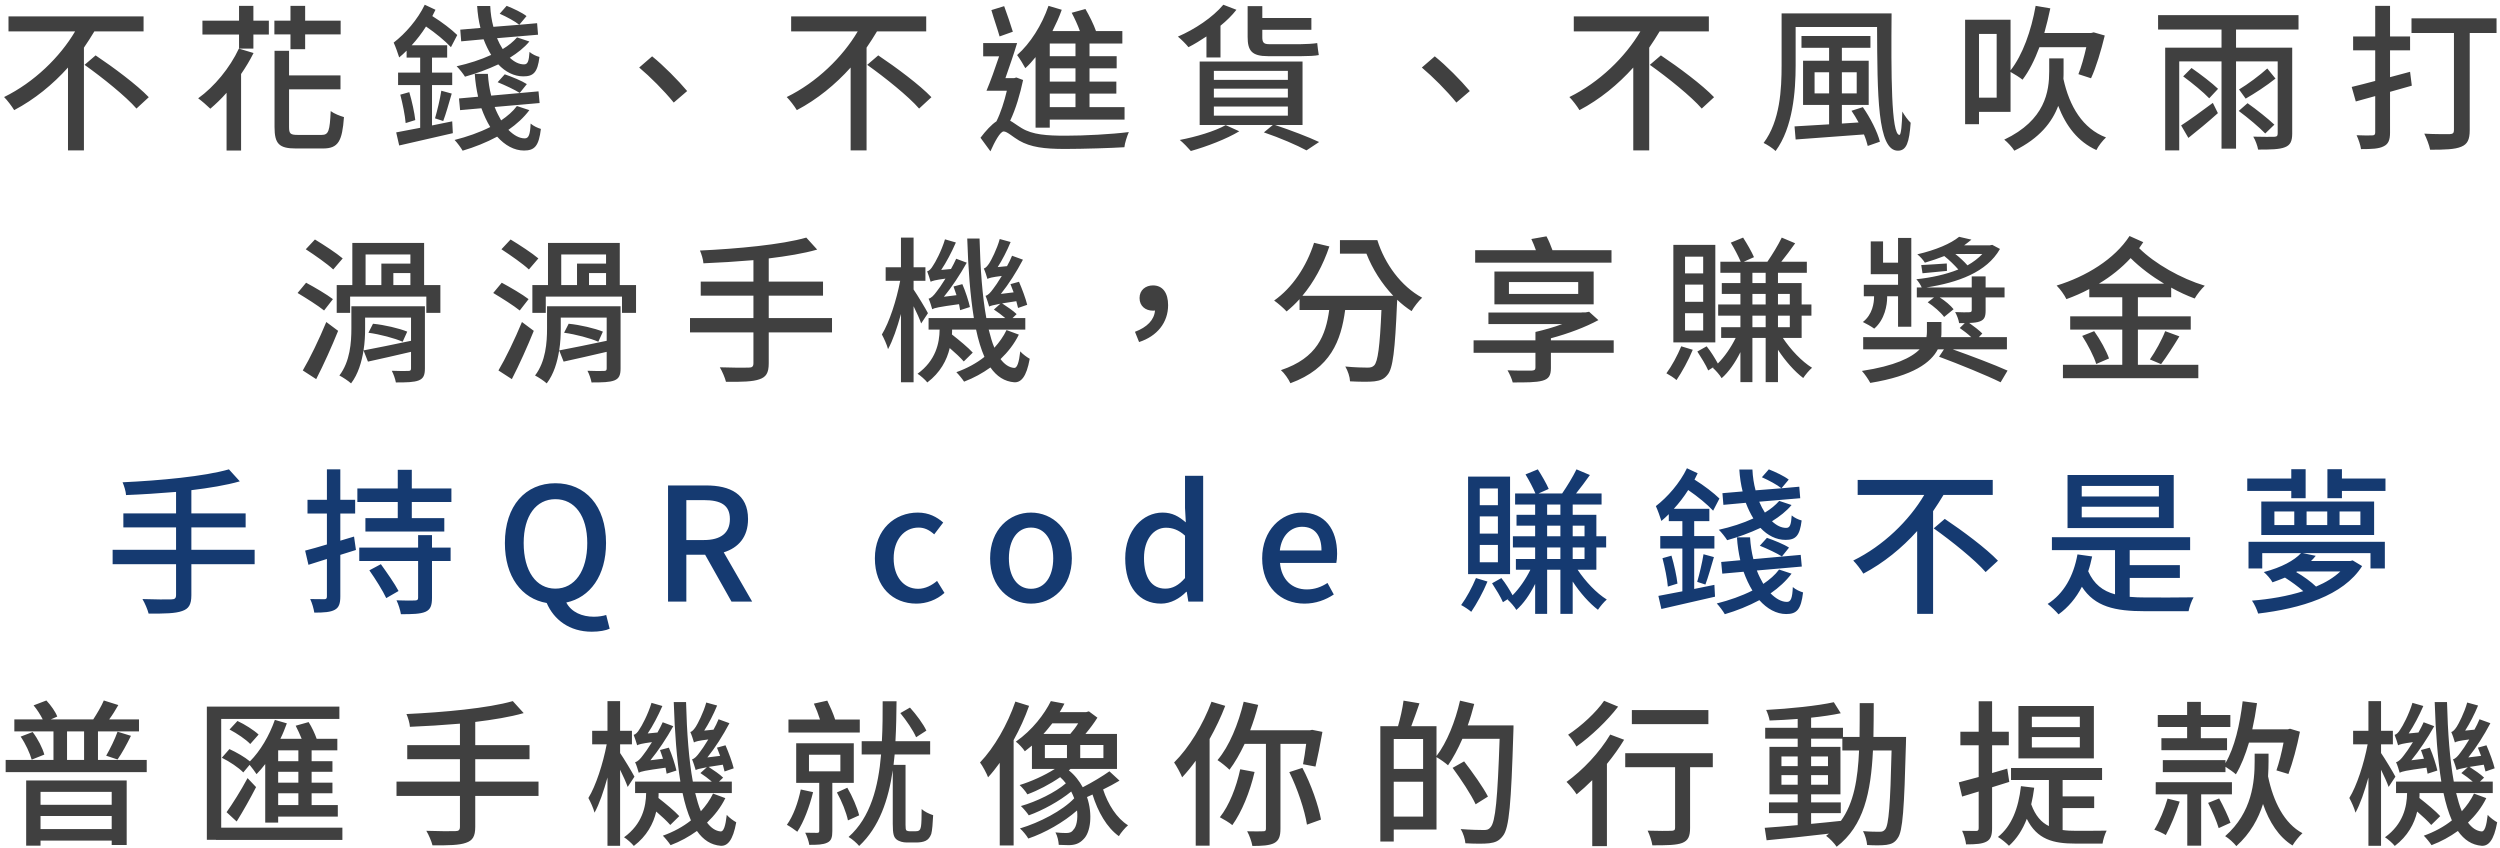 <svg width="507" height="172" viewBox="0 0 507 172" fill="none" xmlns="http://www.w3.org/2000/svg">
<path d="M29.116 6.368V3.328H1.724V6.368H15.228C12.156 11.584 6.908 16.704 0.828 19.68C1.468 20.32 2.396 21.536 2.876 22.336C7.004 20.16 10.716 17.12 13.788 13.696V30.496H17.02V9.664C17.788 8.576 18.46 7.456 19.132 6.368H29.116ZM17.148 13.152C20.796 15.744 25.532 19.552 27.676 22.016L30.172 19.712C27.836 17.248 22.972 13.632 19.388 11.232L17.148 13.152ZM48.444 9.856C46.62 13.76 43.484 17.568 40.188 19.936C40.892 20.448 42.076 21.472 42.652 22.048C43.74 21.12 44.892 20.032 45.948 18.816V30.528H48.892V15.008C49.82 13.664 50.684 12.224 51.42 10.752L48.444 9.856ZM51.388 1.184H48.476V4.192H41.052V7.008H48.476V9.856H51.388V7.008H54.524V4.192H51.388V1.184ZM58.908 9.984H61.884V6.976H69.084V4.192H61.884V1.184H58.908V4.192H55.644V6.976H58.908V9.984ZM60.38 27.36C58.876 27.36 58.62 27.104 58.62 25.76V18.112H69.052V15.296H58.62V10.304H55.676V25.76C55.676 29.184 56.604 30.112 60.028 30.112H65.5C68.604 30.112 69.404 28.64 69.756 23.744C68.956 23.52 67.74 23.04 67.068 22.528C66.876 26.528 66.652 27.36 65.244 27.36H60.38ZM93.532 8.384L98.076 7.968C98.524 9.152 99.036 10.208 99.612 11.136C97.468 12.128 95.036 12.896 92.604 13.44C93.116 13.92 93.948 14.976 94.3 15.552C96.572 14.912 98.876 14.08 101.052 13.056C102.492 14.592 104.252 15.488 106.14 15.488C108.156 15.488 109.02 14.72 109.404 11.552C108.764 11.392 107.932 11.008 107.388 10.528C107.26 12.416 107.036 13.056 106.268 13.056C105.276 13.056 104.316 12.576 103.388 11.712C104.924 10.752 106.332 9.664 107.356 8.416L104.86 7.584C104.092 8.448 103.132 9.248 101.948 9.952C101.532 9.312 101.148 8.576 100.796 7.744L109.116 7.04L108.924 4.704L105.308 5.024L106.78 3.264C105.884 2.56 104.124 1.728 102.748 1.184L101.34 2.784C102.716 3.392 104.444 4.32 105.308 5.024L100.06 5.44C99.708 4.128 99.484 2.72 99.42 1.216H96.764C96.86 2.784 97.084 4.288 97.436 5.664L93.34 6.016L93.532 8.384ZM100.924 16.672C102.428 17.28 104.412 18.208 105.404 18.848L106.844 17.056C105.82 16.384 103.836 15.584 102.364 15.072L100.924 16.672ZM87.612 17.248H91.708V14.72H87.612V11.68H90.684V9.184H83.484C84.54 8.032 85.532 6.752 86.396 5.376C88.316 6.688 90.268 8.288 91.452 9.568L92.732 7.104C91.548 5.952 89.628 4.48 87.676 3.264C87.9 2.816 88.124 2.4 88.316 1.984L86.14 0.96C84.7 3.968 82.204 6.816 79.836 8.64C80.188 9.376 80.764 11.008 80.956 11.648C81.468 11.232 81.948 10.784 82.46 10.272V11.68H85.212V14.72H80.732V17.248H85.212V25.92C83.356 26.272 81.66 26.592 80.348 26.848L80.956 29.504C83.964 28.8 87.996 27.904 91.836 27.008L91.708 24.608C90.332 24.896 88.956 25.184 87.612 25.44V17.248ZM81.18 19.2C81.66 21.056 82.14 23.392 82.268 24.96L84.22 24.352C84.06 22.88 83.548 20.512 83.004 18.688L81.18 19.2ZM89.884 24.544C90.428 23.136 91.036 20.928 91.612 18.976L89.5 18.4C89.244 20.064 88.668 22.464 88.22 24L89.884 24.544ZM104.828 21.504C104.028 22.592 102.908 23.552 101.628 24.416C101.18 23.616 100.7 22.72 100.316 21.696L109.436 20.896L109.212 18.528L99.612 19.392C99.26 18.016 99.036 16.544 98.94 14.976H96.284C96.38 16.608 96.636 18.176 96.956 19.616L93.084 19.968L93.308 22.336L97.628 21.952C98.14 23.36 98.716 24.608 99.42 25.76C97.212 26.88 94.716 27.744 92.188 28.384C92.668 28.864 93.5 29.984 93.82 30.56C96.22 29.856 98.62 28.896 100.828 27.712C102.396 29.472 104.284 30.528 106.268 30.528C108.412 30.528 109.276 29.632 109.692 26.144C109.052 25.952 108.188 25.568 107.612 25.056C107.516 27.264 107.228 28.064 106.428 28.064C105.308 28.064 104.188 27.424 103.1 26.336C104.764 25.184 106.236 23.84 107.356 22.336L104.828 21.504ZM132.252 11.424L129.628 13.696C131.868 15.584 134.62 18.336 136.636 20.8L139.356 18.464C137.532 16.288 134.556 13.28 132.252 11.424ZM187.836 6.368V3.328H160.444V6.368H173.948C170.876 11.584 165.628 16.704 159.548 19.68C160.188 20.32 161.116 21.536 161.596 22.336C165.724 20.16 169.436 17.12 172.508 13.696V30.496H175.74V9.664C176.508 8.576 177.18 7.456 177.852 6.368H187.836ZM175.868 13.152C179.516 15.744 184.252 19.552 186.396 22.016L188.892 19.712C186.556 17.248 181.692 13.632 178.108 11.232L175.868 13.152ZM218.108 11.392H212.892V8.832H218.108V11.392ZM218.108 16.544H212.892V13.856H218.108V16.544ZM218.108 21.728H212.892V18.976H218.108V21.728ZM210.012 25.888H212.892V24.256H228.06V21.728H220.956V18.976H226.396V16.544H220.956V13.856H226.46V11.392H220.956V8.832H227.612V6.304H222.268C221.82 4.992 220.924 3.2 220.124 1.824L217.34 2.592C217.948 3.744 218.588 5.12 219.004 6.304H213.436C214.14 4.896 214.812 3.456 215.324 1.984L212.636 1.184C211.292 5.088 208.956 8.8 206.268 11.168C206.78 11.84 207.644 13.248 207.932 13.824C208.668 13.184 209.34 12.416 210.012 11.584V25.888ZM205.404 6.432C204.988 5.056 204.252 2.912 203.644 1.248L201.052 2.048C201.532 3.744 202.332 5.984 202.716 7.392L205.404 6.432ZM206.108 15.712L205.692 15.84H203.9C204.668 13.6 205.596 11.008 206.268 8.736H199.388V11.424H202.62C201.788 13.92 200.86 16.512 200.06 18.4H204.188C203.676 20.576 202.94 22.88 202.076 24.608C201.084 25.248 199.932 26.496 198.844 27.936L200.86 30.688C201.724 28.736 202.844 26.656 203.548 26.656C204.252 26.656 205.404 27.776 206.684 28.512C209.02 29.856 211.772 30.208 215.964 30.208C219.708 30.208 225.564 30.016 228.028 29.856C228.092 29.056 228.572 27.584 228.924 26.784C225.372 27.232 219.964 27.52 216.092 27.52C212.316 27.52 209.404 27.328 207.196 25.984C206.14 25.344 205.468 24.8 204.86 24.48C206.012 22.08 206.876 19.072 207.484 16.224L206.108 15.712ZM263.964 11.392C265.276 11.392 266.748 11.328 267.452 11.168C267.324 10.496 267.228 9.568 267.132 8.736C266.428 8.864 264.796 8.96 263.772 8.96H257.372C256.22 8.96 255.996 8.544 255.996 7.52V6.048H265.948V3.648H255.996V1.248H253.02V7.488C253.02 10.272 253.852 11.392 257.148 11.392H263.964ZM244.668 11.648H247.516V5.216C248.732 4.224 249.852 3.136 250.748 1.984L248.092 0.96C245.948 3.52 242.3 5.952 238.876 7.424C239.516 7.936 240.572 8.992 241.02 9.568C242.236 8.96 243.452 8.192 244.668 7.392V11.648ZM248.572 25.376C246.364 26.624 242.556 27.744 239.26 28.384C239.932 28.928 240.988 30.016 241.5 30.624C244.7 29.728 248.732 28.192 251.324 26.624L248.572 25.376ZM246.172 21.6H261.18V23.456H246.172V21.6ZM246.172 17.984H261.18V19.776H246.172V17.984ZM246.172 14.368H261.18V16.192H246.172V14.368ZM264.156 25.344V12.48H243.292V25.344H258.14L256.316 26.848C259.612 27.968 263.004 29.44 264.956 30.496L267.516 28.8C265.34 27.776 261.82 26.432 258.556 25.344H264.156ZM290.972 11.424L288.348 13.696C290.588 15.584 293.34 18.336 295.356 20.8L298.076 18.464C296.252 16.288 293.276 13.28 290.972 11.424ZM346.556 6.368V3.328H319.164V6.368H332.668C329.596 11.584 324.348 16.704 318.268 19.68C318.908 20.32 319.836 21.536 320.316 22.336C324.444 20.16 328.156 17.12 331.228 13.696V30.496H334.46V9.664C335.228 8.576 335.9 7.456 336.572 6.368H346.556ZM334.588 13.152C338.236 15.744 342.972 19.552 345.116 22.016L347.612 19.712C345.276 17.248 340.412 13.632 336.828 11.232L334.588 13.152ZM367.996 18.944V14.656H370.94V18.944H367.996ZM376.54 14.656V18.944H373.532V14.656H376.54ZM375.484 22.464C375.964 23.168 376.476 24 376.924 24.832L373.532 25.056V21.28H378.972V12.32H373.532V9.696H379.324V7.296H365.34V9.696H370.94V12.32H365.66V21.28H370.94V25.216C368.284 25.376 365.852 25.536 363.932 25.632L364.156 28.288C367.836 28.032 372.988 27.648 378.012 27.264C378.364 28.096 378.62 28.928 378.78 29.6L381.244 28.736C380.764 26.784 379.292 23.872 377.788 21.728L375.484 22.464ZM361.308 2.72V13.248C361.308 18.08 361.02 24.512 357.66 28.992C358.364 29.312 359.58 30.112 360.092 30.624C363.612 25.856 364.156 18.496 364.156 13.248V5.472H380.668C380.732 19.2 380.732 30.56 384.892 30.56C386.652 30.56 387.196 28.864 387.484 24.896C386.94 24.384 386.268 23.456 385.788 22.624C385.724 25.28 385.532 27.36 385.212 27.36C383.516 27.36 383.516 14.816 383.612 2.72H361.308ZM404.924 6.88V19.808H401.34V6.88H404.924ZM407.74 22.688V14.592C408.508 15.008 409.66 15.744 410.172 16.16C411.516 14.4 412.636 12.128 413.596 9.568H423.1C422.652 11.552 422.076 13.632 421.5 15.04L424.06 15.872C425.084 13.696 426.108 10.24 426.844 7.2L424.604 6.56L424.092 6.688H414.588C415.036 5.088 415.452 3.392 415.804 1.696L412.828 1.184C411.932 6.24 410.204 11.136 407.74 14.272V4H398.524V25.184H401.34V22.688H407.74ZM418.492 11.84H415.58V14.432C415.58 18.496 414.812 24.352 406.46 28.32C407.132 28.832 408.092 29.888 408.508 30.56C413.66 28.032 416.188 24.736 417.404 21.472C419.004 25.6 421.404 28.736 425.148 30.432C425.532 29.632 426.46 28.448 427.1 27.872C422.364 26.08 419.676 21.568 418.46 16C418.492 15.488 418.492 14.976 418.492 14.496V11.84ZM443.804 27.968C445.66 26.496 447.836 24.704 449.788 22.944L448.764 20.864C446.396 22.624 443.932 24.416 442.332 25.44L443.804 27.968ZM442.748 15.488C444.54 16.8 446.876 18.72 448.028 19.936L449.82 18.016C448.636 16.864 446.236 15.04 444.444 13.792L442.748 15.488ZM461.244 25.28C460.028 24.128 457.628 22.208 455.804 20.928L454.012 22.496C455.868 23.872 458.236 25.856 459.388 27.072L461.244 25.28ZM459.804 13.888C458.332 15.232 455.804 17.12 454.076 18.144L455.42 20C457.212 18.976 459.676 17.376 461.468 15.936L459.804 13.888ZM466.14 5.984V3.072H437.66V5.984H450.524V9.664H439.1V30.496H441.948V12.448H450.524V30.144H453.468V12.448H461.916V27.04C461.916 27.552 461.756 27.712 461.212 27.744C460.7 27.744 458.812 27.776 456.956 27.712C457.404 28.416 457.82 29.6 457.948 30.336C460.508 30.336 462.3 30.304 463.388 29.856C464.476 29.44 464.86 28.64 464.86 27.072V9.664H453.468V5.984H466.14ZM488.764 14.56L484.7 15.648V10.208H488.764V7.392H484.7V1.184H481.692V7.392H477.212V10.208H481.692V16.416C479.9 16.896 478.268 17.312 476.924 17.632L477.756 20.576L481.692 19.488V26.848C481.692 27.296 481.532 27.456 481.084 27.456C480.7 27.488 479.324 27.488 477.916 27.424C478.3 28.224 478.716 29.472 478.812 30.24C481.052 30.24 482.428 30.176 483.42 29.664C484.348 29.216 484.7 28.416 484.7 26.88V18.624L489.116 17.376L488.764 14.56ZM506.3 3.712H489.052V6.688H497.66V26.4C497.66 26.976 497.436 27.168 496.828 27.2C496.124 27.2 493.788 27.232 491.644 27.104C492.092 28 492.668 29.472 492.828 30.368C495.804 30.368 497.852 30.304 499.132 29.76C500.412 29.248 500.86 28.288 500.86 26.4V6.688H506.3V3.712ZM69.5 52.408C68.22 51.32 65.66 49.656 63.868 48.568L62.012 50.552C63.868 51.768 66.396 53.528 67.58 54.648L69.5 52.408ZM67.516 60.664C66.268 59.704 63.804 58.264 62.076 57.336L60.348 59.416C62.108 60.472 64.54 62.008 65.724 62.968L67.516 60.664ZM64.124 76.888C65.628 73.976 67.292 70.264 68.572 67.096L66.172 65.304C64.732 68.792 62.812 72.76 61.404 75.128L64.124 76.888ZM74.716 67.48C77.084 67.8 80.06 68.6 81.66 69.304L82.588 67.256C80.956 66.584 77.948 65.88 75.644 65.656L74.716 67.48ZM74.044 64.408H83.356V69.112C79.772 69.88 76.22 70.584 73.724 71.064C73.98 69.496 74.044 67.96 74.044 66.648V64.408ZM86.172 62.104H71.26V66.616C71.26 69.432 71.004 73.304 68.828 76.152C69.468 76.472 70.684 77.272 71.196 77.752C72.636 75.864 73.34 73.432 73.724 71.064L74.62 73.336C77.084 72.824 80.252 72.056 83.356 71.352V74.712C83.356 75.096 83.228 75.224 82.812 75.224C82.396 75.256 80.892 75.256 79.452 75.192C79.804 75.832 80.156 76.856 80.284 77.56C82.46 77.56 83.964 77.528 84.924 77.144C85.884 76.76 86.172 76.056 86.172 74.712V62.104ZM74.14 51.608H83.228V53.464H77.34V57.816H74.14V51.608ZM83.228 57.816H79.772V55.384H83.228V57.816ZM86.012 57.816V49.272H71.452V57.816H68.284V63.448H71.004V60.152H86.46V63.448H89.308V57.816H86.012ZM109.18 52.408C107.9 51.32 105.34 49.656 103.548 48.568L101.692 50.552C103.548 51.768 106.076 53.528 107.26 54.648L109.18 52.408ZM107.196 60.664C105.948 59.704 103.484 58.264 101.756 57.336L100.028 59.416C101.788 60.472 104.22 62.008 105.404 62.968L107.196 60.664ZM103.804 76.888C105.308 73.976 106.972 70.264 108.252 67.096L105.852 65.304C104.412 68.792 102.492 72.76 101.084 75.128L103.804 76.888ZM114.396 67.48C116.764 67.8 119.74 68.6 121.34 69.304L122.268 67.256C120.636 66.584 117.628 65.88 115.324 65.656L114.396 67.48ZM113.724 64.408H123.036V69.112C119.452 69.88 115.9 70.584 113.404 71.064C113.66 69.496 113.724 67.96 113.724 66.648V64.408ZM125.852 62.104H110.94V66.616C110.94 69.432 110.684 73.304 108.508 76.152C109.148 76.472 110.364 77.272 110.876 77.752C112.316 75.864 113.02 73.432 113.404 71.064L114.3 73.336C116.764 72.824 119.932 72.056 123.036 71.352V74.712C123.036 75.096 122.908 75.224 122.492 75.224C122.076 75.256 120.572 75.256 119.132 75.192C119.484 75.832 119.836 76.856 119.964 77.56C122.14 77.56 123.644 77.528 124.604 77.144C125.564 76.76 125.852 76.056 125.852 74.712V62.104ZM113.82 51.608H122.908V53.464H117.02V57.816H113.82V51.608ZM122.908 57.816H119.452V55.384H122.908V57.816ZM125.692 57.816V49.272H111.132V57.816H107.964V63.448H110.684V60.152H126.14V63.448H128.988V57.816H125.692ZM168.732 64.504H155.9V59.96H166.908V57.112H155.9V52.408C159.548 51.96 162.94 51.416 165.724 50.616L163.516 48.184C158.524 49.624 149.5 50.456 141.948 50.808C142.236 51.448 142.62 52.664 142.652 53.4C145.884 53.272 149.372 53.048 152.796 52.76V57.112H142.108V59.96H152.796V64.504H139.932V67.416H152.796V73.656C152.796 74.328 152.54 74.552 151.836 74.552C151.1 74.584 148.54 74.584 145.98 74.488C146.46 75.288 147.036 76.632 147.228 77.432C150.524 77.464 152.7 77.4 154.012 76.92C155.356 76.472 155.9 75.64 155.9 73.688V67.416H168.732V64.504ZM196.7 62.264C196.444 61.08 195.804 59.096 195.164 57.624L193.372 58.104C193.564 58.648 193.788 59.256 193.98 59.864L191.42 60.184C193.02 58.232 194.684 55.736 196.06 53.272L193.916 52.472C193.596 53.176 193.244 53.88 192.86 54.552L190.876 54.744C191.932 53.176 192.988 51.16 193.852 49.176L191.644 48.536C190.94 50.904 189.628 53.304 189.212 53.88C188.828 54.552 188.412 54.936 188.028 55.032C188.252 55.576 188.604 56.664 188.732 57.144C189.084 56.952 189.628 56.792 191.74 56.504C190.972 57.752 190.268 58.744 189.948 59.128C189.372 59.928 188.828 60.472 188.316 60.568C188.604 61.144 188.924 62.264 189.052 62.712C189.5 62.456 190.236 62.264 194.492 61.688C194.588 62.136 194.652 62.552 194.716 62.904L196.7 62.264ZM188.188 63.512C187.804 62.744 186.012 59.768 185.276 58.712V56.952H187.676V54.2H185.276V48.184H182.716V54.2H179.612V56.952H182.556C181.82 60.856 180.348 65.4 178.844 67.832C179.26 68.6 179.868 69.912 180.092 70.808C181.052 69.08 181.948 66.456 182.716 63.672V77.528H185.276V62.104C185.916 63.384 186.524 64.76 186.812 65.592L188.188 63.512ZM204.124 66.936C203.516 68.216 202.652 69.432 201.66 70.52C201.212 69.496 200.86 68.216 200.508 66.84H207.932V64.504H205.34L206.172 63.704C205.532 63.064 204.22 62.168 203.228 61.528C203.964 61.4 204.892 61.272 206.108 61.08C206.236 61.592 206.364 62.072 206.46 62.456L208.316 61.816C208.028 60.6 207.292 58.616 206.652 57.144L204.924 57.624C205.116 58.136 205.34 58.744 205.564 59.288L202.972 59.608C204.54 57.656 206.14 55.16 207.452 52.664L205.244 51.864C204.956 52.6 204.604 53.272 204.22 53.976L202.332 54.168C203.26 52.728 204.22 50.872 204.956 49.08L202.748 48.472C202.172 50.584 200.988 52.824 200.636 53.368C200.252 53.944 199.9 54.36 199.516 54.456C199.772 55 200.124 56.088 200.252 56.568C200.572 56.376 201.116 56.216 203.164 55.96C202.428 57.176 201.756 58.168 201.436 58.552C200.86 59.352 200.38 59.864 199.868 59.992C200.124 60.568 200.476 61.72 200.604 62.168C200.924 62.008 201.34 61.88 202.876 61.592L201.564 62.776C202.3 63.256 203.164 63.896 203.868 64.504H200.028C199.228 60.152 198.812 54.616 198.652 48.376H196.156C196.348 54.488 196.764 59.992 197.5 64.504H188.316V66.84H190.556C190.524 69.56 189.788 73.112 186.076 75.8C186.62 76.12 187.676 77.048 188.06 77.56C190.684 75.576 192.028 73.048 192.604 70.584C193.724 71.544 194.812 72.568 195.452 73.304L197.276 71.512C196.38 70.52 194.524 68.984 193.052 67.832C193.084 67.512 193.084 67.16 193.084 66.84H197.948C198.396 68.984 198.972 70.84 199.644 72.376C198.044 73.656 196.092 74.712 193.948 75.48C194.46 75.992 195.164 76.856 195.516 77.4C197.468 76.664 199.26 75.672 200.86 74.52C202.14 76.344 203.708 77.368 205.692 77.528C207.036 77.592 208.156 76.504 208.828 72.76C208.348 72.504 207.356 71.8 206.908 71.256C206.652 73.528 206.268 74.68 205.66 74.616C204.604 74.52 203.708 73.88 202.908 72.824C204.412 71.384 205.692 69.752 206.62 67.864L204.124 66.936ZM231.004 69.368C234.652 68.184 236.892 65.432 236.892 61.88C236.892 59.448 235.836 57.88 233.82 57.88C232.348 57.88 231.1 58.808 231.1 60.44C231.1 62.104 232.348 63 233.788 63C233.948 63 234.108 63 234.236 62.968C234.076 64.888 232.636 66.36 230.172 67.288L231.004 69.368ZM271.74 48.696V51.448H277.116C278.332 54.552 280.22 57.528 282.556 59.992H264.124C266.428 57.24 268.316 53.784 269.596 49.976L266.492 49.24C264.956 54.072 262.076 58.36 258.396 60.952C259.132 61.464 260.38 62.552 260.924 63.16C261.82 62.424 262.716 61.592 263.548 60.664V62.872H269.564C268.86 67.96 267.164 72.6 259.772 75.064C260.476 75.672 261.34 76.92 261.692 77.72C269.884 74.712 271.964 69.08 272.796 62.872H280.156C279.836 70.328 279.42 73.336 278.684 74.104C278.332 74.456 277.948 74.552 277.34 74.552C276.572 74.552 274.748 74.52 272.828 74.328C273.34 75.192 273.756 76.44 273.788 77.336C275.74 77.432 277.692 77.464 278.748 77.336C279.9 77.176 280.668 76.92 281.372 76.024C282.492 74.776 282.908 71.064 283.324 61.336C283.324 61.208 283.356 60.984 283.356 60.792C284.252 61.656 285.244 62.424 286.268 63.096C286.748 62.232 287.74 60.984 288.412 60.376C284.156 58.072 280.828 53.528 279.324 48.696H271.74ZM326.812 50.744H314.844C314.524 49.848 314.076 48.76 313.628 47.928L310.556 48.472C310.876 49.176 311.228 49.976 311.484 50.744H299.164V53.272H326.812V50.744ZM306.012 57.208H320.06V59.608H306.012V57.208ZM323.196 61.72V55.064H303.068V61.72H323.196ZM327.26 69.016H314.524V68.6C318.012 67.672 321.5 66.36 324.156 64.92L322.268 63.224L321.564 63.352H320.764V63.384H301.852V65.72H316.828C315.132 66.36 313.18 66.904 311.388 67.32L311.42 67.352H311.388V69.016H298.844V71.544H311.388V74.52C311.388 75 311.196 75.128 310.588 75.16C310.076 75.16 307.74 75.192 305.724 75.096C306.14 75.8 306.588 76.792 306.78 77.56C309.564 77.56 311.516 77.56 312.796 77.208C314.076 76.856 314.524 76.184 314.524 74.648V71.544H327.26V69.016ZM345.404 55.448H341.724V52.056H345.404V55.448ZM345.404 61.208H341.724V57.72H345.404V61.208ZM345.404 67.032H341.724V63.512H345.404V67.032ZM347.868 49.656H339.356V69.432H347.868V49.656ZM340.956 70.232C340.188 72.088 339.036 74.232 337.948 75.704C338.556 76.024 339.548 76.664 339.996 77.08C341.084 75.48 342.428 73.048 343.292 70.936L340.956 70.232ZM355.388 66.36V64.024H358.076V66.36H355.388ZM355.388 59.608H358.076V61.752H355.388V59.608ZM355.388 55.32H358.076V57.4H355.388V55.32ZM362.972 59.608V61.752H360.572V59.608H362.972ZM362.972 66.36H360.572V64.024H362.972V66.36ZM365.372 68.536V64.024H367.356V61.752H365.372V57.4H360.572V55.32H366.428V53.08H361.244C362.14 51.96 363.164 50.616 364.06 49.336L361.34 48.184C360.636 49.656 359.42 51.64 358.428 53.08H353.628L355.708 52.152C355.26 51.096 354.3 49.432 353.5 48.184L351.004 49.208C351.74 50.424 352.572 52.024 353.02 53.08H348.892V55.32H352.956V57.4H349.18V59.608H352.956V61.752H348.444V64.024H352.956V66.36H349.052V68.536H351.996C351.036 70.488 349.724 72.376 348.38 73.72C347.836 72.728 346.972 71.288 346.108 70.232L344.22 71.288C344.988 72.472 345.98 74.072 346.428 75.128L347.676 74.328L347.356 74.584C347.932 75.096 348.764 76.024 349.148 76.696C350.556 75.48 351.9 73.56 352.956 71.416V77.496H355.388V68.536H358.076V77.496H360.572V70.936C362.076 73.24 363.964 75.352 365.692 76.664C366.14 75.992 366.908 75.064 367.484 74.584C365.404 73.304 363.164 70.936 361.564 68.536H365.372ZM382.716 60.088H384.924V66.264H387.612V48.248H384.924V53.272H381.884V48.952H379.388V55.608H384.924V57.752H377.98V60.088H380.06V60.184C380.06 61.432 379.74 63.8 377.788 65.304C378.46 65.624 379.548 66.232 380.092 66.648C382.236 64.824 382.716 61.848 382.716 60.28V60.088ZM402.012 51.512C401.212 52.376 400.188 53.144 399.004 53.816C398.3 53.016 397.436 52.216 396.54 51.512H402.012ZM407.004 70.84V68.376H401.308L402.012 67.64C401.436 67.032 400.348 66.2 399.356 65.496C400.252 65.464 400.956 65.4 401.532 65.176C402.428 64.824 402.684 64.248 402.684 62.968V60.312H406.524V58.296H402.684V56.056H399.868V58.296H390.684C397.052 57.304 402.908 55.224 405.596 50.488L404.028 49.656L403.548 49.752H398.332C398.876 49.368 399.324 48.984 399.804 48.6L397.308 48.024C395.612 49.4 392.668 50.68 388.828 51.576C389.34 51.96 390.044 52.728 390.364 53.272C391.772 52.856 393.084 52.408 394.3 51.928C395.324 52.728 396.38 53.784 397.148 54.648C394.62 55.672 391.644 56.312 388.636 56.632C389.02 57.048 389.5 57.752 389.724 58.296H388.732V60.312H392.22L390.94 61.304C392.156 62.104 393.596 63.352 394.268 64.28L396.188 62.712C395.612 61.976 394.492 61.016 393.372 60.312H399.868V62.872C399.868 63.224 399.74 63.288 399.388 63.32C399.036 63.352 397.788 63.352 396.508 63.288C396.86 63.96 397.212 64.824 397.308 65.528H398.46L397.436 66.52C398.172 67.032 399.1 67.736 399.772 68.376H393.66C393.724 68.024 393.724 67.704 393.724 67.384V65.304H390.78V67.32C390.78 67.64 390.748 67.992 390.684 68.376H377.852V70.84H389.308C387.644 72.536 384.284 74.2 377.596 75.224C378.204 75.896 378.94 76.984 379.292 77.656C388.092 76.216 391.612 73.496 392.988 70.84H394.236L393.244 72.344C397.308 73.848 402.94 76.152 405.724 77.528L407.132 75.16C404.508 73.976 399.772 72.184 395.996 70.84H407.004ZM394.812 53.432C392.796 53.56 391.1 53.688 389.628 53.752L389.884 55.416C391.452 55.256 393.084 55.128 394.844 54.936L394.812 53.432ZM425.66 57.528C428.06 56.088 430.236 54.36 432.092 52.344C434.012 54.264 436.38 56.024 438.876 57.528H425.66ZM440.316 60.28V58.328C441.916 59.224 443.516 59.96 445.084 60.536C445.532 59.736 446.46 58.552 447.132 57.944C442.332 56.504 436.956 53.464 433.82 50.328C434.108 49.944 434.364 49.528 434.652 49.112L431.868 47.864C428.828 52.568 423.036 56.088 417.084 57.912C417.82 58.648 418.652 59.8 419.068 60.664C420.668 60.088 422.204 59.416 423.708 58.616V60.28H430.396V64.152H419.836V66.84H430.396V73.976H418.364V76.696H445.82V73.976H433.564V66.84H444.284V64.152H433.564V60.28H440.316ZM438.268 73.848C439.356 72.408 440.764 70.232 441.98 68.216L439.1 67.16C438.428 68.92 437.084 71.352 435.996 72.888L438.268 73.848ZM422.268 68.12C423.42 69.912 424.668 72.312 425.116 73.816L427.708 72.696C427.196 71.192 425.916 68.856 424.7 67.16L422.268 68.12ZM22.652 160.584V163.208H8.22V160.584H22.652ZM8.22 168.136V165.48H22.652V168.136H8.22ZM5.308 171.496H8.22V170.472H22.652V171.368H25.692V158.28H5.308V171.496ZM13.596 148.328H17.052V154.12H13.596V148.328ZM19.868 154.12V148.328H28.188V145.896H22.14C22.78 145.032 23.42 144.008 23.996 142.984L21.052 142.056C20.572 143.208 19.644 144.776 18.908 145.896H10.3L11.612 145.32C11.26 144.36 10.332 143.048 9.404 142.056L6.812 143.048C7.516 143.88 8.22 145 8.668 145.896H2.908V148.328H10.844V154.12H1.148V156.584H29.756V154.12H19.868ZM4.188 149.384C5.18 150.824 6.076 152.776 6.428 154.056L8.988 153.032C8.636 151.72 7.676 149.832 6.62 148.456L4.188 149.384ZM23.836 154.024C24.7 152.808 25.692 150.984 26.556 149.224L23.836 148.392C23.324 149.864 22.3 151.944 21.532 153.256L23.836 154.024ZM44.86 167.848V145.8H68.828V143.304H41.948V170.312H43.804V170.344H69.436V167.848H44.86ZM60.508 154.376H56.412V152.168H60.508V154.376ZM60.508 158.728H56.412V156.52H60.508V158.728ZM60.508 163.272H56.412V160.872H60.508V163.272ZM56.412 166.824V165.608H68.508V163.272H63.196V160.872H67.42V158.728H63.196V156.52H67.42V154.376H63.196V152.168H68.412V149.832H64.22C63.868 148.808 63.228 147.432 62.588 146.44L59.964 147.176C60.38 148.008 60.828 148.936 61.18 149.832H56.86C57.372 148.808 57.788 147.752 58.172 146.696L55.74 145.992C54.62 149.192 52.796 152.296 50.684 154.408C49.66 153.544 47.932 152.552 46.524 151.912L44.988 153.672C46.556 154.44 48.412 155.688 49.34 156.648L50.62 155.112C51.1 155.688 51.74 156.552 52.028 157C52.636 156.392 53.212 155.688 53.788 154.952V166.824H56.412ZM47.996 166.6C49.34 164.456 50.78 161.864 51.932 159.624L50.204 157.8C48.86 160.328 47.132 163.048 45.948 164.712L47.996 166.6ZM52.444 148.968C51.484 148.072 49.628 146.888 48.156 146.216L46.556 147.944C48.06 148.744 49.884 149.96 50.748 150.888L52.444 148.968ZM109.212 158.504H96.38V153.96H107.388V151.112H96.38V146.408C100.028 145.96 103.42 145.416 106.204 144.616L103.996 142.184C99.004 143.624 89.98 144.456 82.428 144.808C82.716 145.448 83.1 146.664 83.132 147.4C86.364 147.272 89.852 147.048 93.276 146.76V151.112H82.588V153.96H93.276V158.504H80.412V161.416H93.276V167.656C93.276 168.328 93.02 168.552 92.316 168.552C91.58 168.584 89.02 168.584 86.46 168.488C86.94 169.288 87.516 170.632 87.708 171.432C91.004 171.464 93.18 171.4 94.492 170.92C95.836 170.472 96.38 169.64 96.38 167.688V161.416H109.212V158.504ZM137.18 156.264C136.924 155.08 136.284 153.096 135.644 151.624L133.852 152.104C134.044 152.648 134.268 153.256 134.46 153.864L131.9 154.184C133.5 152.232 135.164 149.736 136.54 147.272L134.396 146.472C134.076 147.176 133.724 147.88 133.34 148.552L131.356 148.744C132.412 147.176 133.468 145.16 134.332 143.176L132.124 142.536C131.42 144.904 130.108 147.304 129.692 147.88C129.308 148.552 128.892 148.936 128.508 149.032C128.732 149.576 129.084 150.664 129.212 151.144C129.564 150.952 130.108 150.792 132.22 150.504C131.452 151.752 130.748 152.744 130.428 153.128C129.852 153.928 129.308 154.472 128.796 154.568C129.084 155.144 129.404 156.264 129.532 156.712C129.98 156.456 130.716 156.264 134.972 155.688C135.068 156.136 135.132 156.552 135.196 156.904L137.18 156.264ZM128.668 157.512C128.284 156.744 126.492 153.768 125.756 152.712V150.952H128.156V148.2H125.756V142.184H123.196V148.2H120.092V150.952H123.036C122.3 154.856 120.828 159.4 119.324 161.832C119.74 162.6 120.348 163.912 120.572 164.808C121.532 163.08 122.428 160.456 123.196 157.672V171.528H125.756V156.104C126.396 157.384 127.004 158.76 127.292 159.592L128.668 157.512ZM144.604 160.936C143.996 162.216 143.132 163.432 142.14 164.52C141.692 163.496 141.34 162.216 140.988 160.84H148.412V158.504H145.82L146.652 157.704C146.012 157.064 144.7 156.168 143.708 155.528C144.444 155.4 145.372 155.272 146.588 155.08C146.716 155.592 146.844 156.072 146.94 156.456L148.796 155.816C148.508 154.6 147.772 152.616 147.132 151.144L145.404 151.624C145.596 152.136 145.82 152.744 146.044 153.288L143.452 153.608C145.02 151.656 146.62 149.16 147.932 146.664L145.724 145.864C145.436 146.6 145.084 147.272 144.7 147.976L142.812 148.168C143.74 146.728 144.7 144.872 145.436 143.08L143.228 142.472C142.652 144.584 141.468 146.824 141.116 147.368C140.732 147.944 140.38 148.36 139.996 148.456C140.252 149 140.604 150.088 140.732 150.568C141.052 150.376 141.596 150.216 143.644 149.96C142.908 151.176 142.236 152.168 141.916 152.552C141.34 153.352 140.86 153.864 140.348 153.992C140.604 154.568 140.956 155.72 141.084 156.168C141.404 156.008 141.82 155.88 143.356 155.592L142.044 156.776C142.78 157.256 143.644 157.896 144.348 158.504H140.508C139.708 154.152 139.292 148.616 139.132 142.376H136.636C136.828 148.488 137.244 153.992 137.98 158.504H128.796V160.84H131.036C131.004 163.56 130.268 167.112 126.556 169.8C127.1 170.12 128.156 171.048 128.54 171.56C131.164 169.576 132.508 167.048 133.084 164.584C134.204 165.544 135.292 166.568 135.932 167.304L137.756 165.512C136.86 164.52 135.004 162.984 133.532 161.832C133.564 161.512 133.564 161.16 133.564 160.84H138.428C138.876 162.984 139.452 164.84 140.124 166.376C138.524 167.656 136.572 168.712 134.428 169.48C134.94 169.992 135.644 170.856 135.996 171.4C137.948 170.664 139.74 169.672 141.34 168.52C142.62 170.344 144.188 171.368 146.172 171.528C147.516 171.592 148.636 170.504 149.308 166.76C148.828 166.504 147.836 165.8 147.388 165.256C147.132 167.528 146.748 168.68 146.14 168.616C145.084 168.52 144.188 167.88 143.388 166.824C144.892 165.384 146.172 163.752 147.1 161.864L144.604 160.936ZM187.868 148.168C187.26 146.856 185.82 144.904 184.54 143.496L182.588 144.616C183.836 146.12 185.212 148.168 185.788 149.512L187.868 148.168ZM174.364 145.928H169.372C169.02 144.808 168.348 143.272 167.772 142.088L165.052 142.696C165.5 143.656 165.98 144.904 166.3 145.928H159.9V148.552H174.364V145.928ZM162.396 160.104C161.852 162.76 160.892 165.448 159.58 167.272C160.188 167.592 161.212 168.296 161.692 168.68C163.004 166.696 164.156 163.624 164.892 160.648L162.396 160.104ZM164.06 153.064H170.428V156.424H164.06V153.064ZM173.148 158.76V150.728H161.468V158.76H166.14V168.488C166.14 168.808 166.044 168.904 165.692 168.904C165.372 168.904 164.348 168.904 163.292 168.872C163.644 169.544 164.028 170.632 164.124 171.336C165.788 171.336 166.908 171.304 167.772 170.888C168.604 170.504 168.796 169.768 168.796 168.552V158.76H173.148ZM169.724 160.712C170.716 162.472 171.644 164.808 171.964 166.376L174.236 165.352C173.852 163.816 172.86 161.48 171.836 159.752L169.724 160.712ZM184.476 168.584C184.22 168.584 183.996 168.52 183.836 168.424C183.676 168.296 183.644 167.912 183.644 167.304V155.112H181.212C181.276 154.408 181.372 153.704 181.436 153H188.636V150.312H181.596C181.756 147.56 181.788 144.808 181.82 142.216H179.004C179.004 144.808 179.004 147.56 178.844 150.312H174.748V153H178.684C178.14 159.496 176.572 165.768 172.092 169.736C172.86 170.184 173.756 170.984 174.236 171.56C178.332 167.752 180.188 162.152 181.052 156.2V167.08C181.052 169.192 181.276 169.768 181.788 170.216C182.332 170.664 183.164 170.856 183.868 170.856H185.884C186.46 170.856 187.26 170.76 187.74 170.504C188.252 170.248 188.604 169.8 188.86 169.128C189.052 168.456 189.18 166.792 189.244 165.32C188.444 165.064 187.452 164.584 186.908 164.072C186.908 165.704 186.876 166.984 186.78 167.56C186.684 168.072 186.556 168.36 186.364 168.424C186.204 168.552 185.916 168.584 185.596 168.584H184.476ZM205.916 142.28C204.316 146.952 201.628 151.624 198.748 154.632C199.26 155.304 200.124 156.904 200.38 157.64C201.212 156.744 201.98 155.752 202.748 154.696V171.464H205.564V150.088C206.78 147.88 207.868 145.512 208.7 143.144L205.916 142.28ZM211.9 151.08H216.38V153.736H211.9V151.08ZM218.652 146.696C218.204 147.432 217.596 148.232 217.052 148.84H211.612C212.284 148.136 212.828 147.4 213.404 146.696H218.652ZM223.772 153.736H219.068V151.08H223.772V153.736ZM224.988 156.424C223.644 157.384 221.468 158.696 219.58 159.656C218.876 158.376 217.98 157.192 216.764 156.232L217.084 155.944H226.524V148.84H220.124C220.988 147.816 221.852 146.664 222.556 145.544L220.828 144.264L220.252 144.424H214.908C215.26 143.848 215.58 143.272 215.868 142.696L213.116 142.184C211.804 144.808 209.404 148.04 206.012 150.408C206.588 150.824 207.452 151.752 207.836 152.36C208.348 151.976 208.796 151.592 209.276 151.208V155.944H213.916C211.804 157.288 209.084 158.504 206.78 159.208C207.292 159.688 208.028 160.52 208.348 161.096C210.46 160.328 212.924 159.048 215.004 157.608C215.452 157.992 215.804 158.408 216.156 158.856C214.076 160.68 210.14 162.6 207.036 163.464C207.548 163.944 208.284 164.808 208.636 165.352C211.42 164.36 214.876 162.472 217.244 160.52C217.468 161 217.692 161.448 217.852 161.896C215.452 164.424 210.812 166.824 206.844 168.008C207.42 168.488 208.188 169.448 208.54 170.056C211.868 168.936 215.708 166.76 218.428 164.36C218.62 166.152 218.3 167.688 217.692 168.264C217.308 168.84 216.828 168.936 216.156 168.936C215.612 168.936 214.876 168.904 214.044 168.808C214.46 169.544 214.684 170.632 214.716 171.336C215.452 171.368 216.156 171.4 216.764 171.4C217.98 171.368 218.876 171.112 219.74 170.184C221.18 168.808 221.628 165.128 220.444 161.64C220.764 161.48 221.148 161.32 221.564 161.128C222.652 164.648 224.476 167.848 226.908 169.576C227.292 168.904 228.156 167.88 228.764 167.368C226.492 165.96 224.7 163.144 223.708 160.104C224.86 159.56 226.012 158.92 227.036 158.312L224.988 156.424ZM245.692 142.312C243.964 146.984 241.116 151.656 238.108 154.632C238.588 155.304 239.452 156.904 239.74 157.64C240.668 156.648 241.596 155.528 242.492 154.28V171.496H245.308V149.864C246.524 147.688 247.612 145.416 248.476 143.144L245.692 142.312ZM251.516 156.008C250.716 159.688 249.276 163.368 247.388 165.736C248.06 166.088 249.372 166.856 249.916 167.336C251.804 164.712 253.468 160.68 254.428 156.552L251.516 156.008ZM264.892 150.856C264.7 152.392 264.476 153.896 264.252 154.984L266.78 155.464C267.196 153.672 267.772 150.856 268.188 148.424L266.108 148.008L265.628 148.104H253.532C254.172 146.44 254.716 144.712 255.164 142.952L252.22 142.312C251.132 146.824 249.308 151.336 246.908 154.152C247.612 154.6 248.796 155.56 249.34 156.104C250.428 154.664 251.452 152.872 252.412 150.856H256.732V168.072C256.732 168.488 256.572 168.584 256.156 168.584C255.74 168.616 254.364 168.616 252.924 168.584C253.372 169.384 253.852 170.728 253.98 171.56C255.996 171.56 257.436 171.464 258.396 170.984C259.356 170.472 259.676 169.608 259.676 168.072V150.856H264.892ZM261.468 156.584C263.132 159.912 264.604 164.36 265.052 167.24L267.9 166.216C267.388 163.336 265.884 159.048 264.124 155.72L261.468 156.584ZM282.652 165.608V158.536H288.604V165.608H282.652ZM288.604 149.864V155.944H282.652V149.864H288.604ZM297.66 147.112C298.172 145.704 298.588 144.232 298.972 142.76L296.092 142.088C295.132 146.312 293.436 150.568 291.324 153.32V147.272H286.204C286.716 145.928 287.324 144.232 287.868 142.632L284.636 142.088C284.444 143.624 283.964 145.736 283.516 147.272H279.932V170.664H282.652V168.232H291.324V153.544C292.06 153.96 293.18 154.76 293.66 155.208C294.684 153.736 295.676 151.88 296.572 149.832H304.124C303.708 161.896 303.292 166.728 302.268 167.784C301.916 168.232 301.564 168.328 300.924 168.328C300.124 168.328 298.268 168.296 296.22 168.136C296.764 168.968 297.116 170.216 297.18 171.016C299.004 171.112 300.892 171.144 302.012 171.016C303.228 170.856 303.996 170.568 304.796 169.512C306.076 167.912 306.46 162.952 306.908 148.52C306.94 148.136 306.94 147.112 306.94 147.112H297.66ZM301.756 161.544C300.796 159.656 298.62 156.616 296.924 154.408L294.588 155.72C296.284 158.024 298.364 161.16 299.26 163.112L301.756 161.544ZM346.46 144.008H330.94V146.856H346.46V144.008ZM325.308 142.12C323.74 144.424 320.668 147.272 318.012 149C318.556 149.576 319.356 150.728 319.708 151.4C322.652 149.32 325.98 146.152 328.156 143.304L325.308 142.12ZM326.556 148.968C324.412 152.584 320.956 156.232 317.692 158.568C318.3 159.144 319.356 160.456 319.74 161.096C320.764 160.264 321.852 159.272 322.908 158.216V171.592H325.884V154.92C327.196 153.32 328.38 151.656 329.372 150.024L326.556 148.968ZM347.356 152.744H329.596V155.592H339.708V167.88C339.708 168.328 339.516 168.488 338.908 168.488C338.332 168.52 336.188 168.52 334.14 168.456C334.556 169.32 334.972 170.568 335.1 171.432C338.076 171.432 339.964 171.4 341.148 170.952C342.364 170.472 342.748 169.608 342.748 167.912V155.592H347.356V152.744ZM367.292 164.904H373.308V162.728H367.292V161.096H373.244V151.464H367.292V149.8H373.628V152.2H377.02C376.764 158.024 375.964 162.856 373.34 166.472C371.324 166.696 369.276 166.888 367.292 167.08V164.904ZM361.276 159.144V157.192H364.572V159.144H361.276ZM370.716 157.192V159.144H367.292V157.192H370.716ZM367.292 155.368V153.416H370.716V155.368H367.292ZM361.276 153.416H364.572V155.368H361.276V153.416ZM379.932 149.448C379.964 147.272 379.996 144.968 379.996 142.6H377.148C377.148 145 377.148 147.272 377.116 149.448H373.756V147.592H367.292V145.544C369.5 145.32 371.612 145 373.308 144.648L371.9 142.408C368.572 143.144 362.908 143.72 358.172 143.976C358.46 144.552 358.78 145.512 358.876 146.12C360.668 146.056 362.62 145.96 364.572 145.8V147.592H357.98V149.8H364.572V151.464H358.844V161.096H364.572V162.728H358.748V164.904H364.572V167.336C362.044 167.56 359.74 167.752 357.884 167.88L358.268 170.408C361.692 170.088 366.3 169.608 370.908 169.064C370.716 169.224 370.524 169.384 370.332 169.512C371.036 169.992 372.028 171.048 372.476 171.72C377.98 167.496 379.42 160.712 379.836 152.2H383.612C383.356 163.208 383.036 167.272 382.332 168.168C382.012 168.584 381.724 168.68 381.18 168.68C380.604 168.68 379.292 168.68 377.82 168.552C378.268 169.352 378.588 170.568 378.652 171.368C380.156 171.464 381.628 171.464 382.588 171.336C383.58 171.176 384.252 170.92 384.86 169.96C385.884 168.584 386.172 164.04 386.524 150.824C386.524 150.472 386.556 149.448 386.556 149.448H379.932ZM421.788 147.464H412.06V145.352H421.788V147.464ZM421.788 151.592H412.06V149.48H421.788V151.592ZM424.636 143.176H409.34V153.8H424.636V143.176ZM407.484 158.568L407.068 155.88L403.996 156.776V151.144H407.388V148.392H403.996V142.216H401.276V148.392H397.564V151.144H401.276V157.576C399.772 157.992 398.364 158.376 397.244 158.664L397.916 161.544L401.276 160.52V167.944C401.276 168.392 401.116 168.52 400.732 168.52C400.38 168.52 399.196 168.52 397.916 168.488C398.3 169.256 398.652 170.536 398.716 171.24C400.732 171.24 402.012 171.144 402.876 170.664C403.708 170.216 403.996 169.416 403.996 167.944V159.656L407.484 158.568ZM418.3 163.88H424.7V161.512H418.3V158.184H426.3V155.752H407.836V158.184H415.516V167.528C413.98 166.792 412.764 165.416 411.932 163.112C412.188 162.056 412.38 160.936 412.54 159.752L409.852 159.432C409.34 163.944 407.964 167.528 405.18 169.736C405.852 170.12 406.972 171.048 407.42 171.528C408.988 170.12 410.172 168.296 411.036 166.056C413.116 170.28 416.444 171.08 420.892 171.08H426.396C426.492 170.344 426.876 169.096 427.228 168.456C426.044 168.488 421.884 168.488 420.956 168.488C420.028 168.488 419.164 168.456 418.3 168.328V163.88ZM451.324 154.152H438.62V156.584H451.324V155.496C452.028 155.944 452.988 156.616 453.436 157.032C454.492 155.272 455.356 153.096 456.092 150.6H463.1C462.716 152.68 462.172 154.76 461.66 156.232L464.092 156.968C464.924 154.76 465.852 151.368 466.428 148.392L464.412 147.784L463.964 147.912H456.764C457.148 146.216 457.468 144.424 457.724 142.6L454.812 142.216C454.236 146.984 453.18 151.592 451.324 154.76V154.152ZM443.548 149.704H438.332V152.136H451.644V149.704H446.332V147.432H452.316V145H446.332V142.344H443.548V145H437.596V147.432H443.548V149.704ZM439.58 161.96C438.94 164.136 437.948 166.6 436.892 168.264C437.564 168.488 438.684 169 439.228 169.352C440.188 167.592 441.276 164.936 442.044 162.568L439.58 161.96ZM452.636 161.096V158.632H437.18V161.096H443.58V171.496H446.396V161.096H452.636ZM447.804 162.824C448.636 164.456 449.564 166.6 449.948 167.944L452.348 166.856C451.9 165.608 450.908 163.496 450.044 161.928L447.804 162.824ZM460.06 152.84H457.244V154.312C457.244 158.504 456.764 164.744 451.26 169.576C451.996 169.992 453.02 170.952 453.532 171.592C456.412 169 458.012 165.992 458.94 163.048C460.22 166.76 462.14 169.736 464.924 171.464C465.372 170.696 466.268 169.576 466.94 168.968C463.26 167.016 461.02 162.568 459.964 157.448C460.028 156.328 460.06 155.336 460.06 154.408V152.84ZM494.3 156.264C494.044 155.08 493.404 153.096 492.764 151.624L490.972 152.104C491.164 152.648 491.388 153.256 491.58 153.864L489.02 154.184C490.62 152.232 492.284 149.736 493.66 147.272L491.516 146.472C491.196 147.176 490.844 147.88 490.46 148.552L488.476 148.744C489.532 147.176 490.588 145.16 491.452 143.176L489.244 142.536C488.54 144.904 487.228 147.304 486.812 147.88C486.428 148.552 486.012 148.936 485.628 149.032C485.852 149.576 486.204 150.664 486.332 151.144C486.684 150.952 487.228 150.792 489.34 150.504C488.572 151.752 487.868 152.744 487.548 153.128C486.972 153.928 486.428 154.472 485.916 154.568C486.204 155.144 486.524 156.264 486.652 156.712C487.1 156.456 487.836 156.264 492.092 155.688C492.188 156.136 492.252 156.552 492.316 156.904L494.3 156.264ZM485.788 157.512C485.404 156.744 483.612 153.768 482.876 152.712V150.952H485.276V148.2H482.876V142.184H480.316V148.2H477.212V150.952H480.156C479.42 154.856 477.948 159.4 476.444 161.832C476.86 162.6 477.468 163.912 477.692 164.808C478.652 163.08 479.548 160.456 480.316 157.672V171.528H482.876V156.104C483.516 157.384 484.124 158.76 484.412 159.592L485.788 157.512ZM501.724 160.936C501.116 162.216 500.252 163.432 499.26 164.52C498.812 163.496 498.46 162.216 498.108 160.84H505.532V158.504H502.94L503.772 157.704C503.132 157.064 501.82 156.168 500.828 155.528C501.564 155.4 502.492 155.272 503.708 155.08C503.836 155.592 503.964 156.072 504.06 156.456L505.916 155.816C505.628 154.6 504.892 152.616 504.252 151.144L502.524 151.624C502.716 152.136 502.94 152.744 503.164 153.288L500.572 153.608C502.14 151.656 503.74 149.16 505.052 146.664L502.844 145.864C502.556 146.6 502.204 147.272 501.82 147.976L499.932 148.168C500.86 146.728 501.82 144.872 502.556 143.08L500.348 142.472C499.772 144.584 498.588 146.824 498.236 147.368C497.852 147.944 497.5 148.36 497.116 148.456C497.372 149 497.724 150.088 497.852 150.568C498.172 150.376 498.716 150.216 500.764 149.96C500.028 151.176 499.356 152.168 499.036 152.552C498.46 153.352 497.98 153.864 497.468 153.992C497.724 154.568 498.076 155.72 498.204 156.168C498.524 156.008 498.94 155.88 500.476 155.592L499.164 156.776C499.9 157.256 500.764 157.896 501.468 158.504H497.628C496.828 154.152 496.412 148.616 496.252 142.376H493.756C493.948 148.488 494.364 153.992 495.1 158.504H485.916V160.84H488.156C488.124 163.56 487.388 167.112 483.676 169.8C484.22 170.12 485.276 171.048 485.66 171.56C488.284 169.576 489.628 167.048 490.204 164.584C491.324 165.544 492.412 166.568 493.052 167.304L494.876 165.512C493.98 164.52 492.124 162.984 490.652 161.832C490.684 161.512 490.684 161.16 490.684 160.84H495.548C495.996 162.984 496.572 164.84 497.244 166.376C495.644 167.656 493.692 168.712 491.548 169.48C492.06 169.992 492.764 170.856 493.116 171.4C495.068 170.664 496.86 169.672 498.46 168.52C499.74 170.344 501.308 171.368 503.292 171.528C504.636 171.592 505.756 170.504 506.428 166.76C505.948 166.504 504.956 165.8 504.508 165.256C504.252 167.528 503.868 168.68 503.26 168.616C502.204 168.52 501.308 167.88 500.508 166.824C502.012 165.384 503.292 163.752 504.22 161.864L501.724 160.936Z" fill="#404040"/>
<path d="M51.641 111.504H38.809V106.96H49.817V104.112H38.809V99.408C42.457 98.96 45.849 98.416 48.633 97.616L46.425 95.184C41.433 96.624 32.409 97.456 24.857 97.808C25.145 98.448 25.529 99.664 25.561 100.4C28.793 100.272 32.281 100.048 35.705 99.76V104.112H25.017V106.96H35.705V111.504H22.841V114.416H35.705V120.656C35.705 121.328 35.449 121.552 34.745 121.552C34.009 121.584 31.449 121.584 28.889 121.488C29.369 122.288 29.945 123.632 30.137 124.432C33.433 124.464 35.609 124.4 36.921 123.92C38.265 123.472 38.809 122.64 38.809 120.688V114.416H51.641V111.504ZM71.801 108.816L69.017 109.648V104.144H72.025V101.36H69.017V95.184H66.297V101.36H62.361V104.144H66.297V110.416C64.633 110.928 63.097 111.344 61.881 111.664L62.553 114.544L66.297 113.36V120.944C66.297 121.392 66.137 121.52 65.753 121.52C65.401 121.52 64.185 121.52 62.905 121.488C63.289 122.256 63.641 123.536 63.737 124.24C65.721 124.24 67.033 124.144 67.897 123.664C68.729 123.216 69.017 122.416 69.017 120.944V112.528L72.185 111.536L71.801 108.816ZM74.905 115.664C76.153 117.424 77.657 119.856 78.329 121.296L80.825 119.856C80.057 118.384 78.457 116.112 77.241 114.416L74.905 115.664ZM87.609 108.528H84.793V111.056H72.857V113.776H84.793V121.2C84.793 121.616 84.665 121.744 84.185 121.776C83.705 121.808 82.073 121.808 80.409 121.744C80.793 122.512 81.177 123.728 81.305 124.56C83.609 124.56 85.209 124.528 86.265 124.08C87.289 123.632 87.609 122.832 87.609 121.232V113.776H91.385V111.056H87.609V108.528ZM83.513 99.056V95.28H80.665V99.056H72.473V101.808H80.665V105.072H74.105V107.792H90.105V105.072H83.513V101.808H91.545V99.056H83.513ZM106.201 110.128C106.201 104.592 108.729 101.232 112.633 101.232C116.537 101.232 119.097 104.592 119.097 110.128C119.097 115.824 116.537 119.376 112.633 119.376C108.729 119.376 106.201 115.824 106.201 110.128ZM122.937 124.72C122.297 124.912 121.465 125.072 120.441 125.072C118.073 125.072 115.897 124.176 114.841 122.192C119.673 121.168 122.905 116.752 122.905 110.128C122.905 102.544 118.681 98 112.633 98C106.585 98 102.393 102.544 102.393 110.128C102.393 116.944 105.785 121.424 110.873 122.288C112.313 125.648 115.449 128.112 120.025 128.112C121.561 128.112 122.873 127.856 123.641 127.504L122.937 124.72ZM139.19 101.424H142.742C146.166 101.424 148.022 102.416 148.022 105.264C148.022 108.112 146.166 109.52 142.742 109.52H139.19V101.424ZM152.534 122L146.774 112.016C149.75 111.088 151.702 108.912 151.702 105.264C151.702 100.176 148.054 98.448 143.19 98.448H135.478V122H139.19V112.496H142.998L148.342 122H152.534ZM185.842 122.416C187.858 122.416 189.938 121.68 191.538 120.24L190.034 117.808C188.978 118.704 187.666 119.408 186.194 119.408C183.25 119.408 181.234 116.944 181.234 113.232C181.234 109.488 183.346 106.992 186.29 106.992C187.506 106.992 188.498 107.504 189.458 108.368L191.282 105.968C190.002 104.848 188.37 103.952 186.13 103.952C181.49 103.952 177.426 107.344 177.426 113.232C177.426 119.056 181.074 122.416 185.842 122.416ZM209.082 122.416C213.434 122.416 217.37 119.056 217.37 113.232C217.37 107.344 213.434 103.952 209.082 103.952C204.73 103.952 200.794 107.344 200.794 113.232C200.794 119.056 204.73 122.416 209.082 122.416ZM209.082 119.408C206.33 119.408 204.602 116.944 204.602 113.232C204.602 109.488 206.33 106.992 209.082 106.992C211.866 106.992 213.594 109.488 213.594 113.232C213.594 116.944 211.866 119.408 209.082 119.408ZM235.458 122.416C237.442 122.416 239.266 121.36 240.578 120.016H240.674L240.994 122H244.002V96.496H240.322V103.024L240.482 105.936C239.042 104.72 237.762 103.952 235.746 103.952C231.81 103.952 228.194 107.504 228.194 113.232C228.194 119.056 231.042 122.416 235.458 122.416ZM236.322 119.376C233.57 119.376 232.002 117.168 232.002 113.168C232.002 109.36 233.986 107.024 236.45 107.024C237.762 107.024 239.01 107.44 240.322 108.624V117.232C239.042 118.704 237.794 119.376 236.322 119.376ZM264.542 122.416C266.846 122.416 268.862 121.648 270.494 120.56L269.214 118.224C267.934 119.056 266.59 119.536 265.022 119.536C261.982 119.536 259.87 117.52 259.582 114.16H271.006C271.102 113.744 271.166 113.008 271.166 112.304C271.166 107.312 268.67 103.952 263.998 103.952C259.87 103.952 255.966 107.504 255.966 113.232C255.966 119.024 259.774 122.416 264.542 122.416ZM259.55 111.632C259.902 108.528 261.854 106.832 264.062 106.832C266.622 106.832 267.998 108.592 267.998 111.632H259.55ZM303.775 102.448H300.095V99.056H303.775V102.448ZM303.775 108.208H300.095V104.72H303.775V108.208ZM303.775 114.032H300.095V110.512H303.775V114.032ZM306.239 96.656H297.727V116.432H306.239V96.656ZM299.327 117.232C298.559 119.088 297.407 121.232 296.319 122.704C296.927 123.024 297.919 123.664 298.367 124.08C299.455 122.48 300.799 120.048 301.663 117.936L299.327 117.232ZM313.759 113.36V111.024H316.447V113.36H313.759ZM313.759 106.608H316.447V108.752H313.759V106.608ZM313.759 102.32H316.447V104.4H313.759V102.32ZM321.343 106.608V108.752H318.943V106.608H321.343ZM321.343 113.36H318.943V111.024H321.343V113.36ZM323.743 115.536V111.024H325.727V108.752H323.743V104.4H318.943V102.32H324.799V100.08H319.615C320.511 98.96 321.535 97.616 322.431 96.336L319.711 95.184C319.007 96.656 317.791 98.64 316.799 100.08H311.999L314.079 99.152C313.631 98.096 312.671 96.432 311.871 95.184L309.375 96.208C310.111 97.424 310.943 99.024 311.391 100.08H307.263V102.32H311.327V104.4H307.551V106.608H311.327V108.752H306.815V111.024H311.327V113.36H307.423V115.536H310.367C309.407 117.488 308.095 119.376 306.751 120.72C306.207 119.728 305.343 118.288 304.479 117.232L302.591 118.288C303.359 119.472 304.351 121.072 304.799 122.128L306.047 121.328L305.727 121.584C306.303 122.096 307.135 123.024 307.519 123.696C308.927 122.48 310.271 120.56 311.327 118.416V124.496H313.759V115.536H316.447V124.496H318.943V117.936C320.447 120.24 322.335 122.352 324.063 123.664C324.511 122.992 325.279 122.064 325.855 121.584C323.775 120.304 321.535 117.936 319.935 115.536H323.743ZM349.503 102.384L354.047 101.968C354.495 103.152 355.007 104.208 355.583 105.136C353.439 106.128 351.007 106.896 348.575 107.44C349.087 107.92 349.919 108.976 350.271 109.552C352.543 108.912 354.847 108.08 357.023 107.056C358.463 108.592 360.223 109.488 362.111 109.488C364.127 109.488 364.991 108.72 365.375 105.552C364.735 105.392 363.903 105.008 363.359 104.528C363.231 106.416 363.007 107.056 362.239 107.056C361.247 107.056 360.287 106.576 359.359 105.712C360.895 104.752 362.303 103.664 363.327 102.416L360.831 101.584C360.063 102.448 359.103 103.248 357.919 103.952C357.503 103.312 357.119 102.576 356.767 101.744L365.087 101.04L364.895 98.704L361.279 99.024L362.751 97.264C361.855 96.56 360.095 95.728 358.719 95.184L357.311 96.784C358.687 97.392 360.415 98.32 361.279 99.024L356.031 99.44C355.679 98.128 355.455 96.72 355.391 95.216H352.735C352.831 96.784 353.055 98.288 353.407 99.664L349.311 100.016L349.503 102.384ZM356.895 110.672C358.399 111.28 360.383 112.208 361.375 112.848L362.815 111.056C361.791 110.384 359.807 109.584 358.335 109.072L356.895 110.672ZM343.583 111.248H347.679V108.72H343.583V105.68H346.655V103.184H339.455C340.511 102.032 341.503 100.752 342.367 99.376C344.287 100.688 346.239 102.288 347.423 103.568L348.703 101.104C347.519 99.952 345.599 98.48 343.647 97.264C343.871 96.816 344.095 96.4 344.287 95.984L342.111 94.96C340.671 97.968 338.175 100.816 335.807 102.64C336.159 103.376 336.735 105.008 336.927 105.648C337.439 105.232 337.919 104.784 338.431 104.272V105.68H341.183V108.72H336.703V111.248H341.183V119.92C339.327 120.272 337.631 120.592 336.319 120.848L336.927 123.504C339.935 122.8 343.967 121.904 347.807 121.008L347.679 118.608C346.303 118.896 344.927 119.184 343.583 119.44V111.248ZM337.151 113.2C337.631 115.056 338.111 117.392 338.239 118.96L340.191 118.352C340.031 116.88 339.519 114.512 338.975 112.688L337.151 113.2ZM345.855 118.544C346.399 117.136 347.007 114.928 347.583 112.976L345.471 112.4C345.215 114.064 344.639 116.464 344.191 118L345.855 118.544ZM360.799 115.504C359.999 116.592 358.879 117.552 357.599 118.416C357.151 117.616 356.671 116.72 356.287 115.696L365.407 114.896L365.183 112.528L355.583 113.392C355.231 112.016 355.007 110.544 354.911 108.976H352.255C352.351 110.608 352.607 112.176 352.927 113.616L349.055 113.968L349.279 116.336L353.599 115.952C354.111 117.36 354.687 118.608 355.391 119.76C353.183 120.88 350.687 121.744 348.159 122.384C348.639 122.864 349.471 123.984 349.791 124.56C352.191 123.856 354.591 122.896 356.799 121.712C358.367 123.472 360.255 124.528 362.239 124.528C364.383 124.528 365.247 123.632 365.663 120.144C365.023 119.952 364.159 119.568 363.583 119.056C363.487 121.264 363.199 122.064 362.399 122.064C361.279 122.064 360.159 121.424 359.071 120.336C360.735 119.184 362.207 117.84 363.327 116.336L360.799 115.504ZM404.127 100.368V97.328H376.735V100.368H390.239C387.167 105.584 381.919 110.704 375.839 113.68C376.479 114.32 377.407 115.536 377.887 116.336C382.015 114.16 385.727 111.12 388.799 107.696V124.496H392.031V103.664C392.799 102.576 393.471 101.456 394.143 100.368H404.127ZM392.159 107.152C395.807 109.744 400.543 113.552 402.687 116.016L405.183 113.712C402.847 111.248 397.983 107.632 394.399 105.232L392.159 107.152ZM437.823 100.688H422.175V98.544H437.823V100.688ZM437.823 104.912H422.175V102.768H437.823V104.912ZM440.831 96.336H419.295V107.088H440.831V96.336ZM431.903 117.2H442.079V114.608H431.903V111.568H444.159V108.944H416.127V111.568H428.927V120.528C426.431 119.856 424.639 118.448 423.487 115.856C423.807 114.928 424.063 113.904 424.287 112.848L421.311 112.432C420.511 116.88 418.527 120.4 415.263 122.48C415.903 122.96 417.023 124.048 417.471 124.592C419.423 123.184 421.023 121.296 422.207 118.992C424.831 123.056 428.895 123.952 435.007 123.952H443.839C443.999 123.12 444.447 121.808 444.863 121.136C442.975 121.168 436.575 121.2 435.167 121.168C434.015 121.168 432.895 121.136 431.903 121.04V117.2ZM464.671 101.04H467.583V95.152H464.671V97.04H455.743V99.568H464.671V101.04ZM461.247 103.728H465.279V106.48H461.247V103.728ZM467.775 103.728H471.967V106.48H467.775V103.728ZM474.463 103.728H478.687V106.48H474.463V103.728ZM458.591 108.496H481.471V101.712H458.591V108.496ZM474.623 115.888C473.343 117.104 471.647 118.128 469.695 118.96C468.735 118.032 467.135 116.848 465.663 116.016L465.855 115.888H474.623ZM455.999 115.28H458.783V112.176H466.655C465.279 113.648 462.751 115.056 459.103 116.016C459.647 116.464 460.511 117.424 460.863 118.096C461.759 117.776 462.623 117.456 463.391 117.136C464.639 117.936 466.079 118.96 467.103 119.888C463.903 120.912 460.287 121.52 456.703 121.808C457.183 122.48 457.727 123.664 457.951 124.432C466.527 123.408 475.231 120.848 479.039 114.8L477.119 113.648L476.607 113.776H468.671C469.023 113.424 469.343 113.104 469.631 112.72L467.007 112.176H480.735V115.28H483.647V109.872H455.999V115.28ZM474.943 97.04V95.152H471.999V101.04H474.943V99.568H483.775V97.04H474.943Z" fill="#153A71"/>
</svg>
